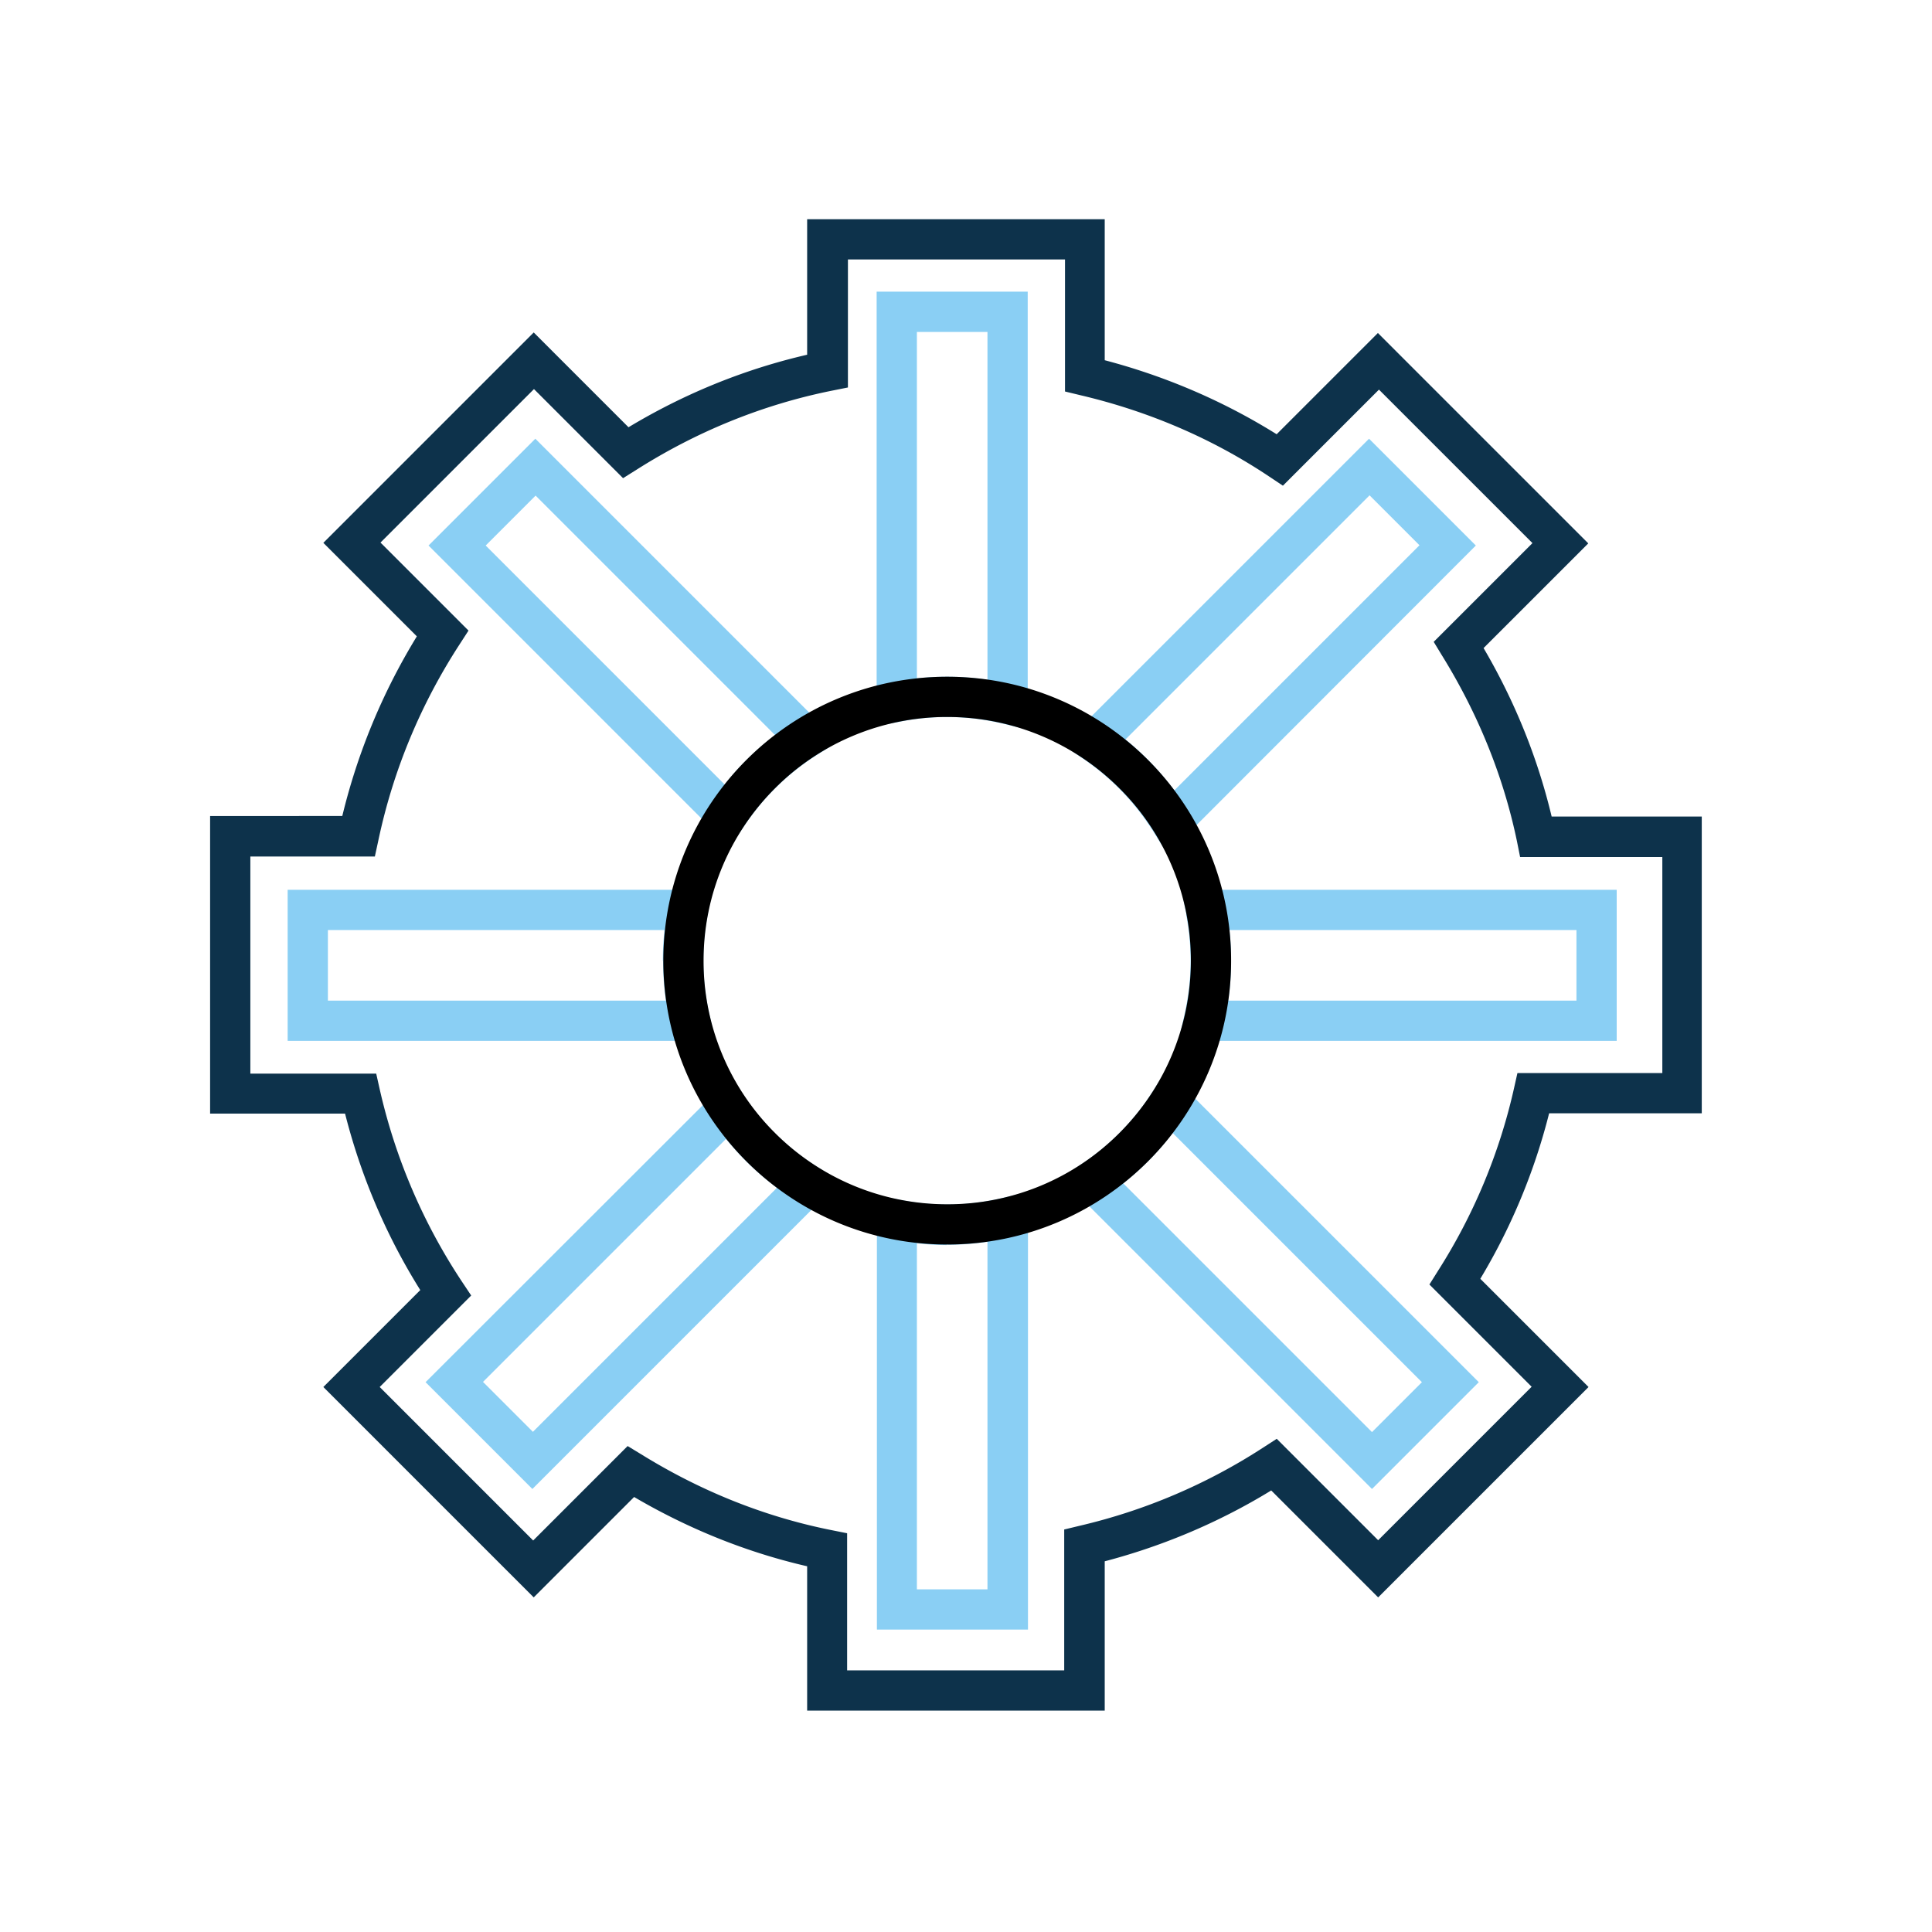 <svg width="72" height="72" viewBox="0 0 72 72" fill="none" xmlns="http://www.w3.org/2000/svg"><path d="M62.67 40.76h.75V30.43h-6.19v.75l.73-.15c-.56-2.67-1.59-5.15-2.98-7.39l-.64.4.53.53 4.32-4.32-7.84-7.84-4.2 4.2.53.53.42-.62c-2.26-1.5-4.8-2.6-7.51-3.24l-.17.72h.75V8.17H30.08v5.66h.75l-.15-.74c-2.82.57-5.43 1.66-7.77 3.15l.4.63.53-.53-3.95-3.95-7.84 7.84 3.91 3.91.53-.53-.63-.41a23.246 23.246 0 00-3.24 7.81l.73.15v-.75H7.83V41.5h5.62v-.75l-.73.17c.63 2.78 1.75 5.38 3.28 7.68l.62-.42-.53-.53-4.04 4.04 7.84 7.84 4.16-4.16-.53-.53-.4.64c2.29 1.42 4.83 2.47 7.56 3.02l.15-.74h-.75v5.99h11.09V57.6h-.75l.17.73c2.63-.62 5.1-1.68 7.3-3.11l-.41-.63-.53.53 4.41 4.41 7.84-7.84-4.45-4.45-.53.53.63.4c1.4-2.2 2.43-4.64 3.02-7.26l-.73-.17v.75h6.28v-.75h-.75v-.75h-6.12l-.13.58a21.34 21.34 0 01-2.83 6.79l-.32.51 3.81 3.81-5.72 5.72-3.78-3.78-.51.33a21.526 21.526 0 01-6.83 2.91l-.58.14v5.25h-8.09v-5.11l-.6-.12c-2.55-.51-4.92-1.49-7.07-2.82l-.51-.31-3.52 3.52-5.72-5.72 3.41-3.41-.34-.51a21.589 21.589 0 01-3.07-7.18l-.13-.58H9.33v-8.09h4.64l.13-.6c.56-2.65 1.6-5.11 3.03-7.31l.33-.51-3.28-3.28 5.72-5.72 3.32 3.32.51-.32c2.19-1.39 4.64-2.41 7.27-2.94l.6-.12V9.67h8.09v4.92l.58.14c2.55.6 4.92 1.62 7.03 3.03l.51.34 3.58-3.58 5.72 5.72-3.68 3.68.31.51c1.3 2.1 2.27 4.42 2.79 6.91l.12.6h5.3v8.84h.72v-.75.73z" fill="#0D324B"/><path d="M30.04 27.5l.53-.53-10.62-10.62-3.98 3.98 11.24 11.24.51-.77a9.146 9.146 0 012.73-2.67l.79-.5-.66-.66-.54.53-.4-.63c-1.26.8-2.35 1.86-3.17 3.11l.63.41.53-.53-9.53-9.53 1.86-1.86 9.56 9.56.52-.53-.4-.63.4.63zm13.61 3.13l.53.53L55 20.33l-3.98-3.98-11.41 11.41.75.51c1.06.72 1.96 1.66 2.64 2.75l.5.8.67-.67-.52-.52.64-.4c-.79-1.27-1.83-2.37-3.07-3.21l-.42.62.53.53 9.71-9.71 1.86 1.86-9.77 9.77.52.54.64-.4-.64.4zM25.46 35.8h.75c0-.6.06-1.18.17-1.75l.17-.89H10.72v5.63h15.94l-.21-.92c-.15-.67-.24-1.35-.24-2.06h-1.5c0 .83.1 1.63.28 2.4l.73-.17v-.75h-13.5v-2.63h13.42v-.75l-.74-.14c-.13.66-.2 1.34-.2 2.04h.76v-.01zm9.84-9.83v.75c.71 0 1.41.09 2.08.25l.92.22V10.87h-5.63v16.19l.89-.17c.56-.11 1.14-.17 1.73-.17v-1.5c-.69 0-1.37.07-2.01.2l.14.74h.75V12.37h2.63v13.87h.75l.17-.73c-.77-.18-1.58-.29-2.43-.29v.75h.01zM27.14 41.3l-.53-.53-10.75 10.74 3.98 3.98 11.47-11.47-.8-.5a9.15 9.15 0 01-2.76-2.64l-.51-.75-.64.64.54.53-.62.42c.84 1.24 1.94 2.29 3.21 3.07l.4-.64-.53-.53-9.74 9.74L18 51.5l9.68-9.68-.54-.52-.62.42.62-.42zm8.16 4.34v-.75c-.59 0-1.17-.06-1.73-.17l-.89-.17v16.18h5.63V44.42l-.92.22c-.68.16-1.37.25-2.08.25v1.5c.84 0 1.65-.11 2.43-.29l-.17-.73h-.77v13.86h-2.63V45.46h-.75l-.14.74c.65.12 1.32.2 2.01.2v-.76h.01zm9.64-11.73l-.74.15c.11.57.17 1.15.17 1.75 0 .71-.09 1.39-.24 2.06l-.21.92h16.33v-5.63H44.03l.18.9.73-.15v.75h13.81v2.63H44.87v.75l.73.17a10.511 10.511 0 00.08-4.44l-.74.14v.75-.75zm-4.23 10.1l-.53.53 10.95 10.95 3.98-3.98-11.64-11.64-.5.79a9.146 9.146 0 01-2.67 2.73l-.77.51.65.65.53-.54.41.63c1.25-.83 2.31-1.91 3.11-3.18l-.63-.4-.53.53 9.92 9.92-1.86 1.86-9.89-9.89-.53.53.41.63-.41-.63z" fill="#8ACFF4"/><path d="M45.13 35.8h-.75c0 2.51-1.02 4.78-2.66 6.42a9.03 9.03 0 01-6.42 2.66c-2.51 0-4.78-1.02-6.42-2.66a9.03 9.03 0 01-2.66-6.42c0-2.51 1.02-4.78 2.66-6.42a9.03 9.03 0 016.42-2.66c2.51 0 4.78 1.02 6.42 2.66a9.03 9.03 0 012.66 6.42h1.5c0-5.85-4.74-10.58-10.58-10.58-5.85 0-10.58 4.74-10.58 10.58 0 5.85 4.74 10.58 10.58 10.58 5.85 0 10.58-4.74 10.58-10.58h-.75z" fill="#000"/></svg>